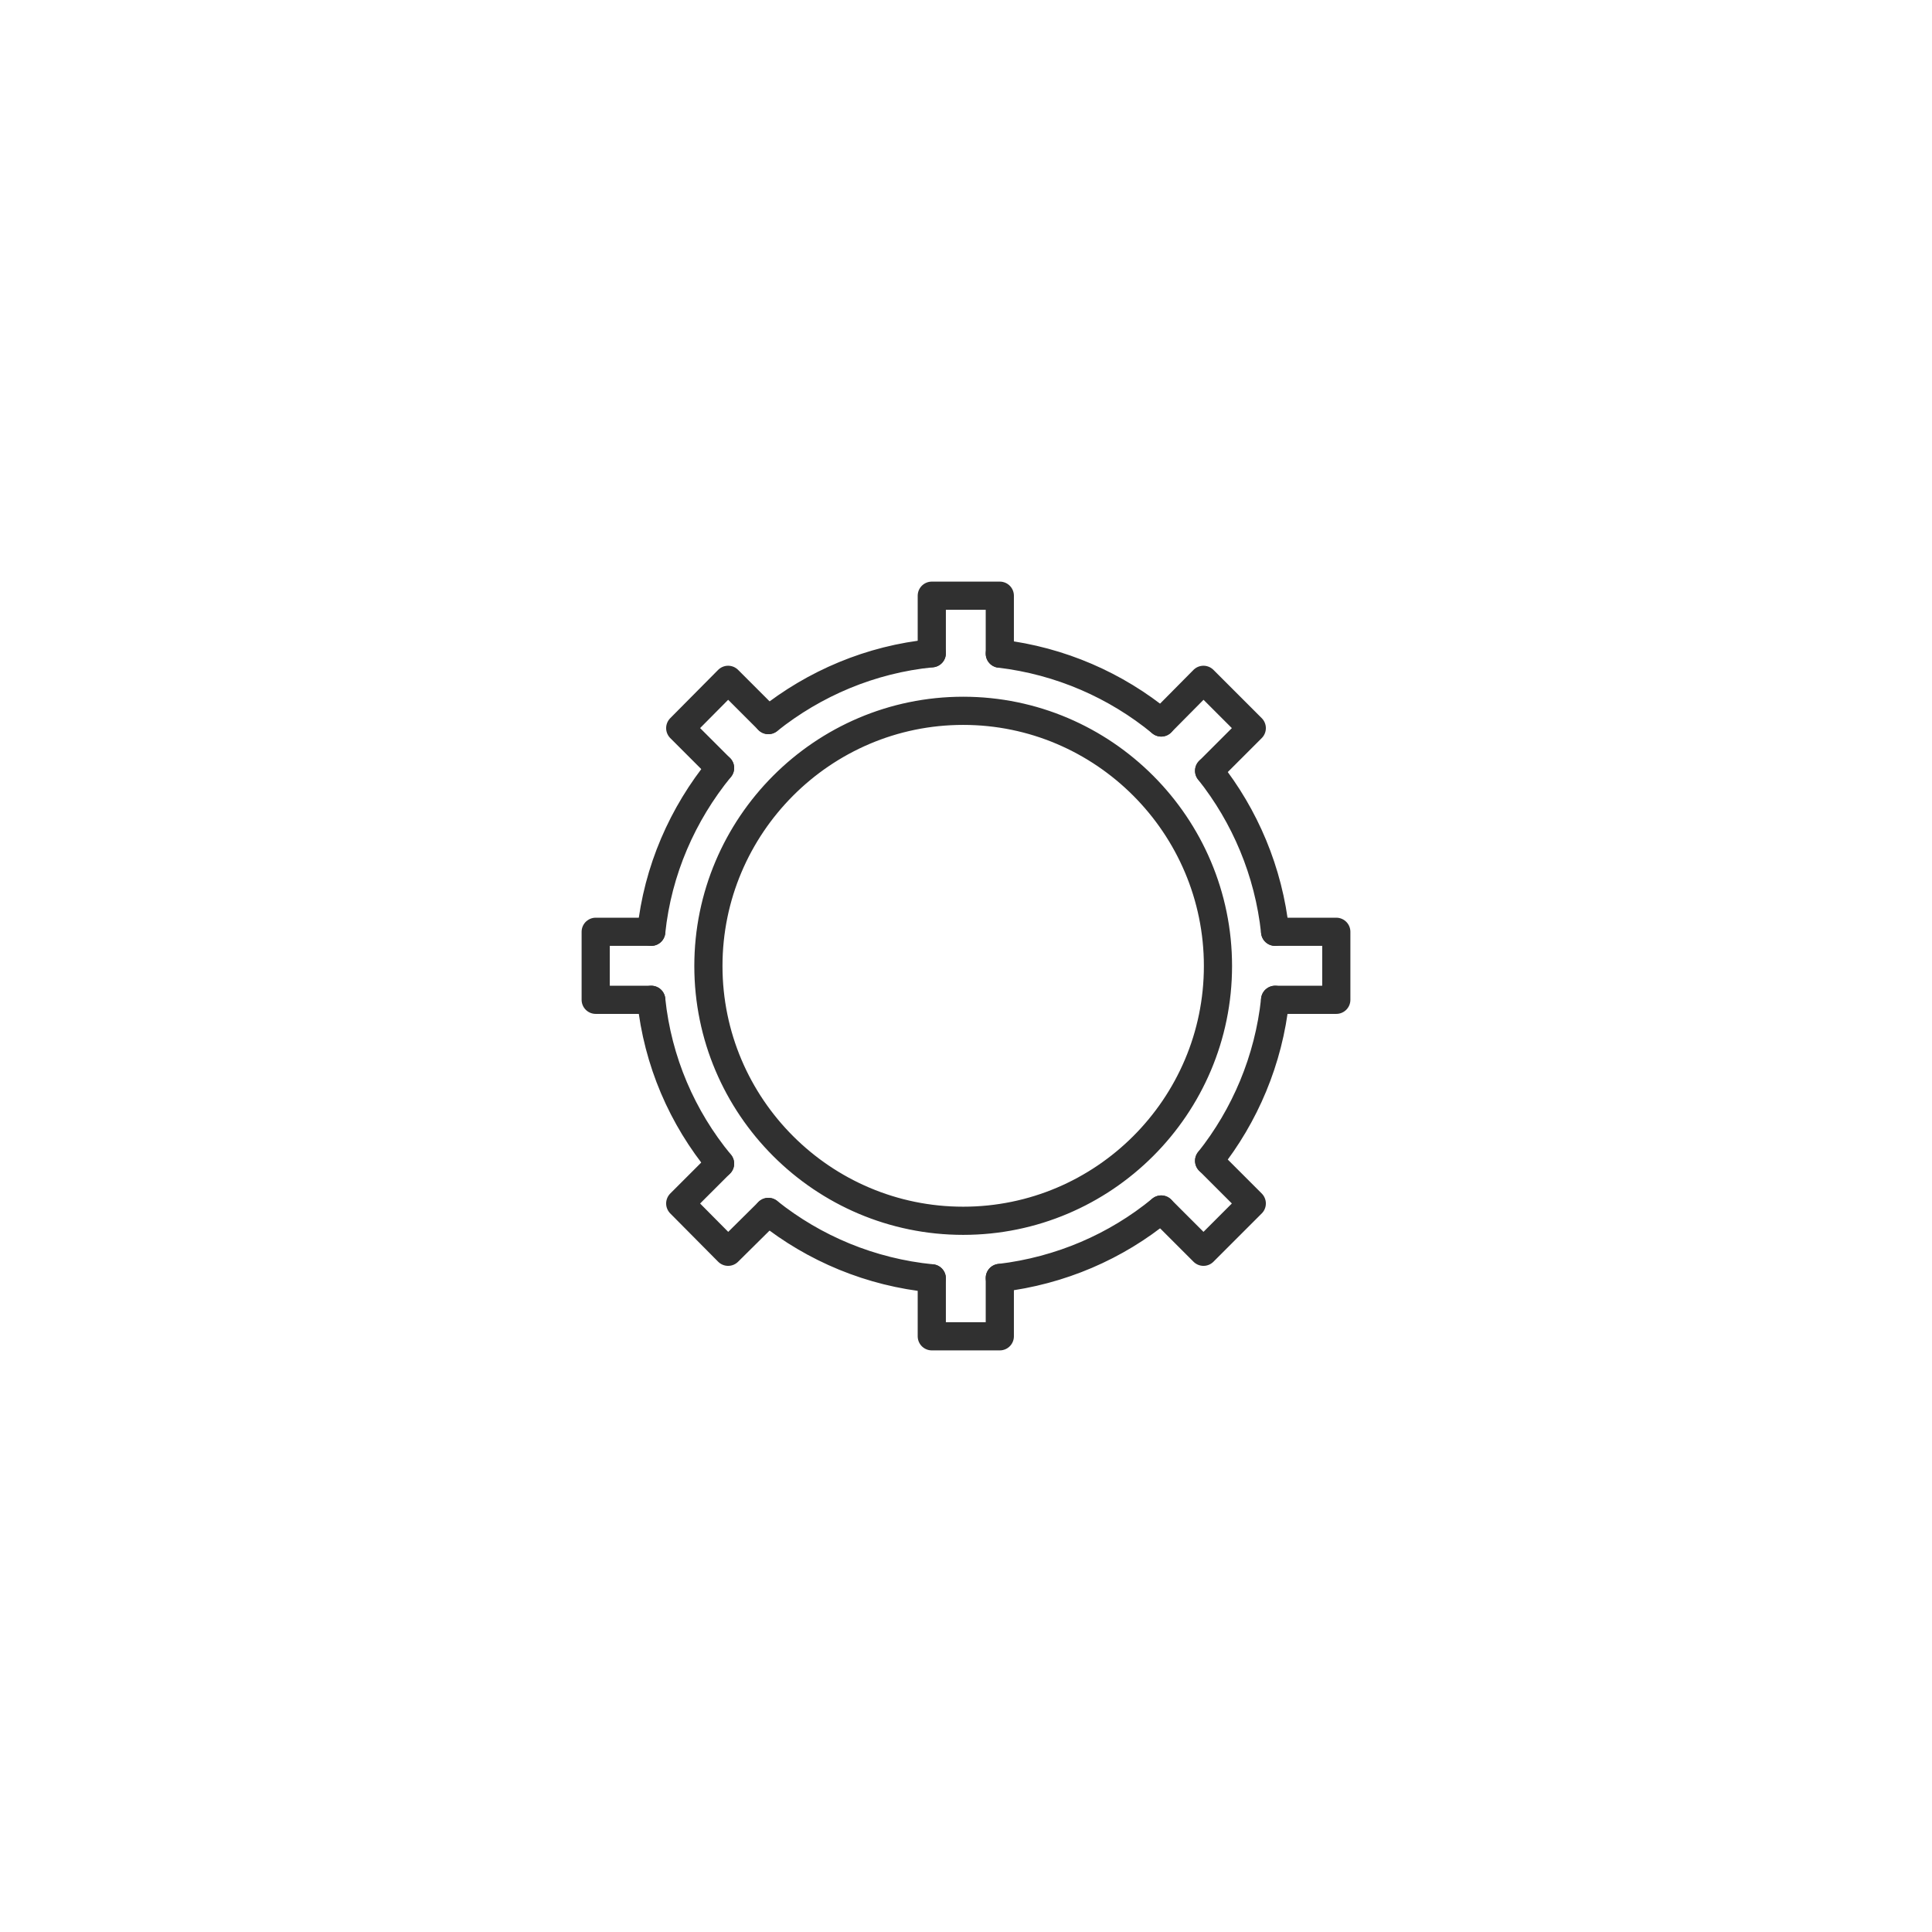 <?xml version="1.0" ?><svg style="enable-background:new 0 0 48 48;" version="1.1" viewBox="0 0 48 48" xml:space="preserve" xmlns="http://www.w3.org/2000/svg" xmlns:xlink="http://www.w3.org/1999/xlink"><style type="text/css">
	.st0{display:none;}
	.st1{fill:none;stroke:#303030;stroke-width:0.7;stroke-linecap:round;stroke-linejoin:round;stroke-miterlimit:10;}
	.st2{fill:#303030;}
</style><g class="st0" id="Padding__x26__Artboard"/><g id="Icons"><g><g><path class="st1" d="M28.85,30.05c-1.12,0.92-2.5,1.52-4.01,1.7 M31.68,24.84c-0.16,1.5-0.75,2.88-1.64,4 M31.68,23.15     c-0.16-1.5-0.75-2.88-1.64-4 M28.85,17.95c-1.12-0.92-2.5-1.53-4.01-1.71 M23.93,17.66     c-3.49,0-6.33,2.85-6.33,6.34s2.84,6.33,6.33,6.33S30.26,27.49,30.26,24     S27.42,17.66,23.93,17.66z M23.15,31.76c-1.52-0.15-2.92-0.74-4.06-1.65 M17.89,28.91     c-0.94-1.14-1.55-2.54-1.71-4.07 M17.89,19.08c-0.93,1.14-1.55,2.54-1.71,4.07 M23.15,16.23c-1.52,0.15-2.92,0.75-4.06,1.66"/></g><g><polyline class="st1" points="23.15,16.23 23.15,14.8 24.84,14.8 24.84,16.24    "/><polyline class="st1" points="24.84,31.75 24.84,33.2 23.15,33.2 23.15,31.76    "/></g><g><polyline class="st1" points="28.85,17.95 29.9,16.89 31.1,18.09 30.04,19.15    "/><polyline class="st1" points="17.89,28.91 16.9,29.9 18.09,31.1 19.09,30.11    "/></g><g><polyline class="st1" points="31.68,23.15 33.2,23.15 33.2,24.84 31.68,24.84    "/><polyline class="st1" points="16.18,24.84 14.8,24.84 14.8,23.15 16.18,23.15    "/></g><g><polyline class="st1" points="30.04,28.84 31.1,29.9 29.9,31.1 28.85,30.05    "/><polyline class="st1" points="19.09,17.89 18.09,16.89 16.9,18.09 17.89,19.08    "/></g></g></g></svg>